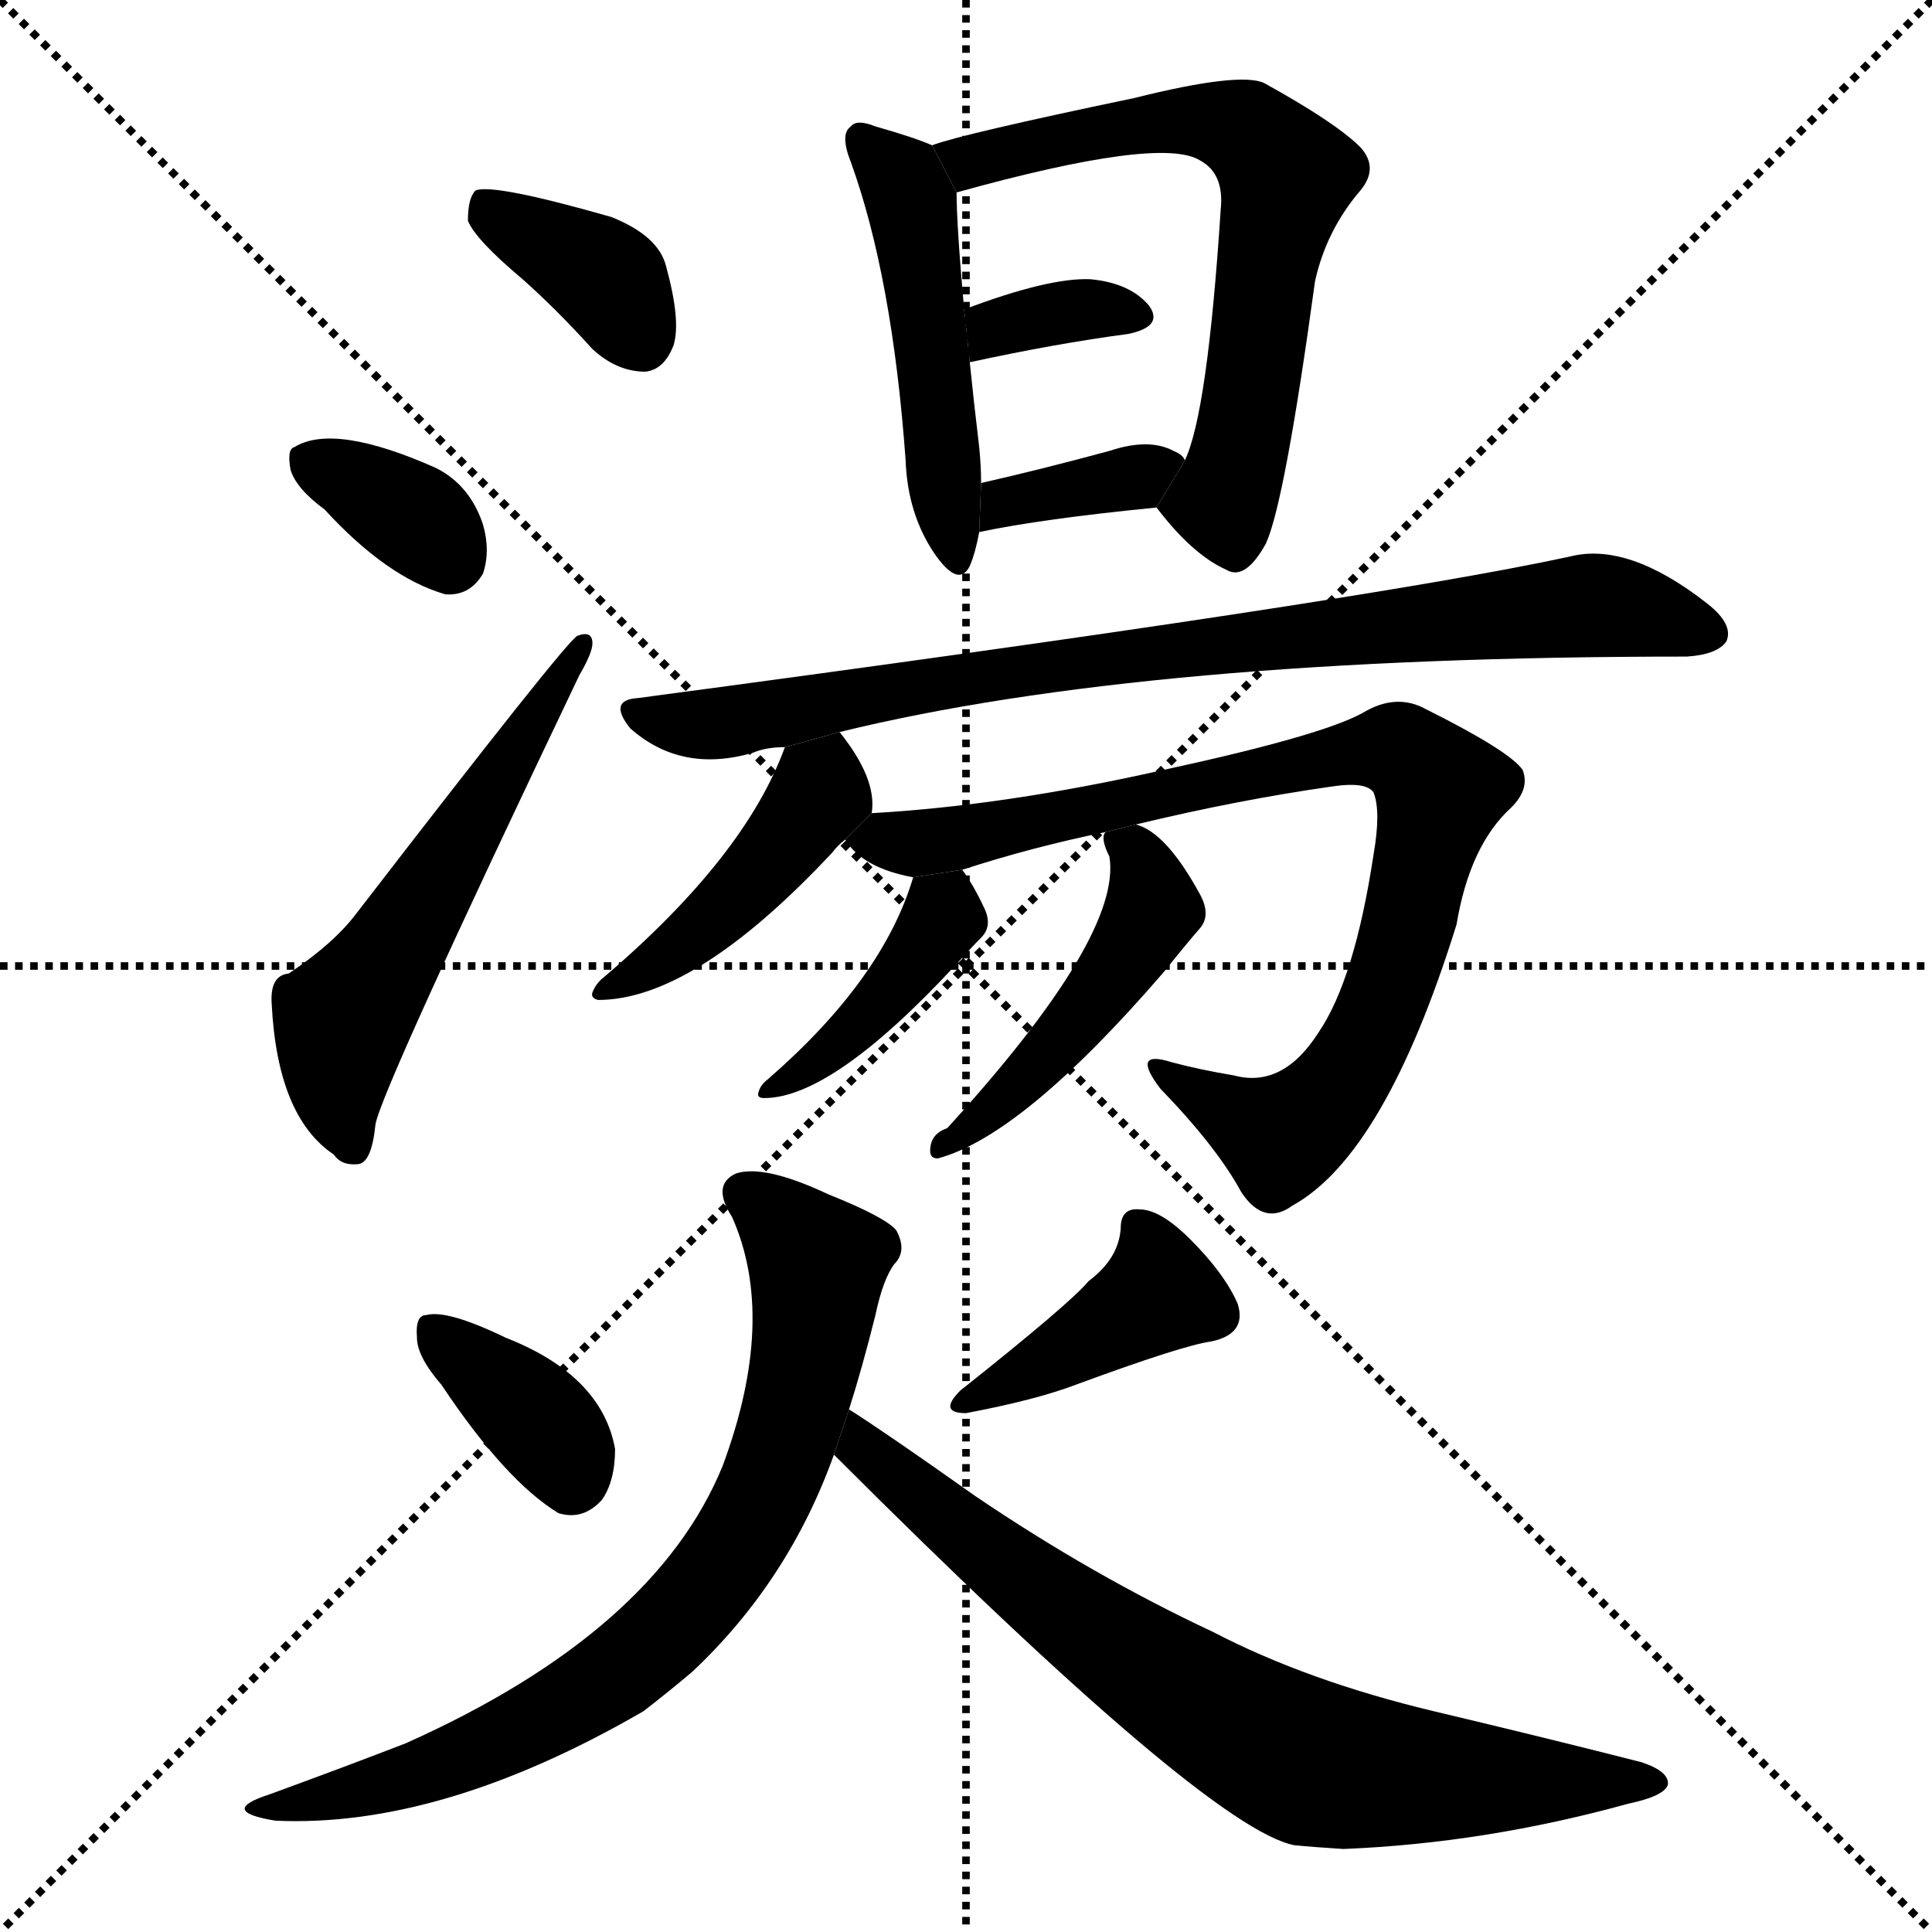 <svg version="1.1" viewBox="0 0 1024 1024" xmlns="http://www.w3.org/2000/svg">
  <g stroke="black" stroke-dasharray="1,1" stroke-width="1" transform="scale(4, 4)">
    <line x1="0" y1="0" x2="256" y2="256"></line>
    <line x1="256" y1="0" x2="0" y2="256"></line>
    <line x1="128" y1="0" x2="128" y2="256"></line>
    <line x1="0" y1="128" x2="256" y2="128"></line>
  </g>
  <g transform="scale(1, -1) translate(0, -900)">
    <style type="text/css">
      
        @keyframes keyframes0 {
          from {
            stroke: blue;
            stroke-dashoffset: 369;
            stroke-width: 128;
          }
          55% {
            animation-timing-function: step-end;
            stroke: blue;
            stroke-dashoffset: 0;
            stroke-width: 128;
          }
          to {
            stroke: black;
            stroke-width: 1024;
          }
        }
        #make-me-a-hanzi-animation-0 {
          animation: keyframes0 0.55s both;
          animation-delay: 0s;
          animation-timing-function: linear;
        }
      
        @keyframes keyframes1 {
          from {
            stroke: blue;
            stroke-dashoffset: 346;
            stroke-width: 128;
          }
          53% {
            animation-timing-function: step-end;
            stroke: blue;
            stroke-dashoffset: 0;
            stroke-width: 128;
          }
          to {
            stroke: black;
            stroke-width: 1024;
          }
        }
        #make-me-a-hanzi-animation-1 {
          animation: keyframes1 0.532s both;
          animation-delay: 0.55s;
          animation-timing-function: linear;
        }
      
        @keyframes keyframes2 {
          from {
            stroke: blue;
            stroke-dashoffset: 561;
            stroke-width: 128;
          }
          65% {
            animation-timing-function: step-end;
            stroke: blue;
            stroke-dashoffset: 0;
            stroke-width: 128;
          }
          to {
            stroke: black;
            stroke-width: 1024;
          }
        }
        #make-me-a-hanzi-animation-2 {
          animation: keyframes2 0.707s both;
          animation-delay: 1.082s;
          animation-timing-function: linear;
        }
      
        @keyframes keyframes3 {
          from {
            stroke: blue;
            stroke-dashoffset: 485;
            stroke-width: 128;
          }
          61% {
            animation-timing-function: step-end;
            stroke: blue;
            stroke-dashoffset: 0;
            stroke-width: 128;
          }
          to {
            stroke: black;
            stroke-width: 1024;
          }
        }
        #make-me-a-hanzi-animation-3 {
          animation: keyframes3 0.645s both;
          animation-delay: 1.788s;
          animation-timing-function: linear;
        }
      
        @keyframes keyframes4 {
          from {
            stroke: blue;
            stroke-dashoffset: 651;
            stroke-width: 128;
          }
          68% {
            animation-timing-function: step-end;
            stroke: blue;
            stroke-dashoffset: 0;
            stroke-width: 128;
          }
          to {
            stroke: black;
            stroke-width: 1024;
          }
        }
        #make-me-a-hanzi-animation-4 {
          animation: keyframes4 0.78s both;
          animation-delay: 2.433s;
          animation-timing-function: linear;
        }
      
        @keyframes keyframes5 {
          from {
            stroke: blue;
            stroke-dashoffset: 345;
            stroke-width: 128;
          }
          53% {
            animation-timing-function: step-end;
            stroke: blue;
            stroke-dashoffset: 0;
            stroke-width: 128;
          }
          to {
            stroke: black;
            stroke-width: 1024;
          }
        }
        #make-me-a-hanzi-animation-5 {
          animation: keyframes5 0.531s both;
          animation-delay: 3.213s;
          animation-timing-function: linear;
        }
      
        @keyframes keyframes6 {
          from {
            stroke: blue;
            stroke-dashoffset: 358;
            stroke-width: 128;
          }
          54% {
            animation-timing-function: step-end;
            stroke: blue;
            stroke-dashoffset: 0;
            stroke-width: 128;
          }
          to {
            stroke: black;
            stroke-width: 1024;
          }
        }
        #make-me-a-hanzi-animation-6 {
          animation: keyframes6 0.541s both;
          animation-delay: 3.744s;
          animation-timing-function: linear;
        }
      
        @keyframes keyframes7 {
          from {
            stroke: blue;
            stroke-dashoffset: 832;
            stroke-width: 128;
          }
          73% {
            animation-timing-function: step-end;
            stroke: blue;
            stroke-dashoffset: 0;
            stroke-width: 128;
          }
          to {
            stroke: black;
            stroke-width: 1024;
          }
        }
        #make-me-a-hanzi-animation-7 {
          animation: keyframes7 0.927s both;
          animation-delay: 4.285s;
          animation-timing-function: linear;
        }
      
        @keyframes keyframes8 {
          from {
            stroke: blue;
            stroke-dashoffset: 432;
            stroke-width: 128;
          }
          58% {
            animation-timing-function: step-end;
            stroke: blue;
            stroke-dashoffset: 0;
            stroke-width: 128;
          }
          to {
            stroke: black;
            stroke-width: 1024;
          }
        }
        #make-me-a-hanzi-animation-8 {
          animation: keyframes8 0.602s both;
          animation-delay: 5.212s;
          animation-timing-function: linear;
        }
      
        @keyframes keyframes9 {
          from {
            stroke: blue;
            stroke-dashoffset: 846;
            stroke-width: 128;
          }
          73% {
            animation-timing-function: step-end;
            stroke: blue;
            stroke-dashoffset: 0;
            stroke-width: 128;
          }
          to {
            stroke: black;
            stroke-width: 1024;
          }
        }
        #make-me-a-hanzi-animation-9 {
          animation: keyframes9 0.938s both;
          animation-delay: 5.814s;
          animation-timing-function: linear;
        }
      
        @keyframes keyframes10 {
          from {
            stroke: blue;
            stroke-dashoffset: 404;
            stroke-width: 128;
          }
          57% {
            animation-timing-function: step-end;
            stroke: blue;
            stroke-dashoffset: 0;
            stroke-width: 128;
          }
          to {
            stroke: black;
            stroke-width: 1024;
          }
        }
        #make-me-a-hanzi-animation-10 {
          animation: keyframes10 0.579s both;
          animation-delay: 6.752s;
          animation-timing-function: linear;
        }
      
        @keyframes keyframes11 {
          from {
            stroke: blue;
            stroke-dashoffset: 468;
            stroke-width: 128;
          }
          60% {
            animation-timing-function: step-end;
            stroke: blue;
            stroke-dashoffset: 0;
            stroke-width: 128;
          }
          to {
            stroke: black;
            stroke-width: 1024;
          }
        }
        #make-me-a-hanzi-animation-11 {
          animation: keyframes11 0.631s both;
          animation-delay: 7.331s;
          animation-timing-function: linear;
        }
      
        @keyframes keyframes12 {
          from {
            stroke: blue;
            stroke-dashoffset: 362;
            stroke-width: 128;
          }
          54% {
            animation-timing-function: step-end;
            stroke: blue;
            stroke-dashoffset: 0;
            stroke-width: 128;
          }
          to {
            stroke: black;
            stroke-width: 1024;
          }
        }
        #make-me-a-hanzi-animation-12 {
          animation: keyframes12 0.545s both;
          animation-delay: 7.962s;
          animation-timing-function: linear;
        }
      
        @keyframes keyframes13 {
          from {
            stroke: blue;
            stroke-dashoffset: 398;
            stroke-width: 128;
          }
          56% {
            animation-timing-function: step-end;
            stroke: blue;
            stroke-dashoffset: 0;
            stroke-width: 128;
          }
          to {
            stroke: black;
            stroke-width: 1024;
          }
        }
        #make-me-a-hanzi-animation-13 {
          animation: keyframes13 0.574s both;
          animation-delay: 8.506s;
          animation-timing-function: linear;
        }
      
        @keyframes keyframes14 {
          from {
            stroke: blue;
            stroke-dashoffset: 745;
            stroke-width: 128;
          }
          71% {
            animation-timing-function: step-end;
            stroke: blue;
            stroke-dashoffset: 0;
            stroke-width: 128;
          }
          to {
            stroke: black;
            stroke-width: 1024;
          }
        }
        #make-me-a-hanzi-animation-14 {
          animation: keyframes14 0.856s both;
          animation-delay: 9.08s;
          animation-timing-function: linear;
        }
      
        @keyframes keyframes15 {
          from {
            stroke: blue;
            stroke-dashoffset: 746;
            stroke-width: 128;
          }
          71% {
            animation-timing-function: step-end;
            stroke: blue;
            stroke-dashoffset: 0;
            stroke-width: 128;
          }
          to {
            stroke: black;
            stroke-width: 1024;
          }
        }
        #make-me-a-hanzi-animation-15 {
          animation: keyframes15 0.857s both;
          animation-delay: 9.937s;
          animation-timing-function: linear;
        }
      
    </style>
    
      <path d="M 277 752 Q 295 736 314 715 Q 327 703 342 703 Q 352 704 357 717 Q 361 730 353 759 Q 349 775 324 785 Q 261 803 252 799 Q 248 795 248 783 Q 252 773 277 752 Z" fill="black"></path>
    
      <path d="M 172 630 Q 205 594 236 585 Q 249 584 256 596 Q 260 608 256 622 Q 249 643 231 652 Q 177 676 156 663 Q 152 662 154 651 Q 157 641 172 630 Z" fill="black"></path>
    
      <path d="M 153 384 Q 143 383 144 368 Q 147 308 177 288 Q 181 282 190 283 Q 197 284 199 304 Q 202 322 307 542 Q 314 554 314 559 Q 314 566 306 563 Q 300 560 189 416 Q 177 400 153 384 Z" fill="black"></path>
    
      <path d="M 494 823 Q 485 827 464 833 Q 454 837 451 833 Q 445 829 451 814 Q 473 753 480 656 Q 481 628 495 607 Q 508 588 514 600 Q 517 607 519 618 L 520 644 Q 520 653 519 663 Q 516 688 514 708 L 511 736 Q 507 781 507 798 L 494 823 Z" fill="black"></path>
    
      <path d="M 613 631 Q 632 606 650 598 Q 660 592 671 612 Q 681 634 697 751 Q 703 778 721 799 Q 731 811 721 822 Q 708 835 670 856 Q 657 862 601 848 Q 510 829 494 823 L 507 798 Q 615 828 636 815 Q 649 808 647 789 Q 640 681 628 656 L 613 631 Z" fill="black"></path>
    
      <path d="M 514 708 Q 560 718 598 723 Q 617 727 609 738 Q 599 750 578 752 Q 556 753 511 736 L 514 708 Z" fill="black"></path>
    
      <path d="M 519 618 Q 552 625 613 631 L 628 656 Q 627 659 622 661 Q 609 668 588 661 Q 551 651 520 644 L 519 618 Z" fill="black"></path>
    
      <path d="M 445 512 Q 608 552 894 552 Q 910 553 915 560 Q 919 569 905 580 Q 863 613 832 605 Q 721 581 338 530 Q 322 529 334 514 Q 361 490 399 501 Q 406 504 416 504 L 445 512 Z" fill="black"></path>
    
      <path d="M 462 469 Q 465 487 445 512 L 416 504 Q 395 446 320 382 Q 316 379 314 374 Q 313 371 317 370 Q 368 370 441 448 Q 444 452 448 455 L 462 469 Z" fill="black"></path>
    
      <path d="M 602 463 Q 656 476 705 483 Q 724 486 728 480 Q 732 470 728 447 Q 718 381 699 353 Q 680 323 654 330 Q 636 333 621 337 Q 599 344 615 323 Q 645 292 658 268 Q 670 250 685 261 Q 734 288 772 410 Q 779 452 801 472 Q 811 482 807 492 Q 800 502 756 524 Q 740 533 722 522 Q 700 510 617 492 Q 533 473 462 469 L 448 455 Q 457 440 484 435 L 510 439 Q 547 451 586 459 L 602 463 Z" fill="black"></path>
    
      <path d="M 484 435 Q 468 381 407 328 Q 403 325 402 321 Q 401 318 405 318 Q 441 318 506 388 Q 515 398 520 403 Q 526 409 522 418 Q 516 431 510 439 L 484 435 Z" fill="black"></path>
    
      <path d="M 586 459 Q 583 456 588 446 Q 595 404 502 302 Q 493 299 493 290 Q 493 286 497 286 Q 542 298 617 385 Q 629 400 636 408 Q 642 415 636 426 Q 618 459 602 463 L 586 459 Z" fill="black"></path>
    
      <path d="M 234 166 Q 268 115 296 98 Q 309 94 319 105 Q 326 115 326 132 Q 319 171 268 191 Q 237 206 226 203 Q 220 203 221 191 Q 221 181 234 166 Z" fill="black"></path>
    
      <path d="M 577 221 Q 567 209 509 163 Q 497 151 512 151 Q 549 158 570 166 Q 627 187 642 189 Q 661 193 656 209 Q 649 225 631 243 Q 615 259 604 259 Q 594 260 594 249 Q 593 233 577 221 Z" fill="black"></path>
    
      <path d="M 450 153 Q 457 175 464 203 Q 468 222 474 230 Q 481 237 475 248 Q 469 255 439 267 Q 405 283 390 278 Q 377 272 388 255 Q 412 201 383 123 Q 347 35 215 -24 Q 184 -36 143 -51 Q 115 -60 146 -65 Q 234 -69 341 -7 Q 354 3 367 14 Q 418 62 442 129 L 450 153 Z" fill="black"></path>
    
      <path d="M 442 129 Q 640 -69 686 -78 Q 696 -79 712 -80 Q 787 -77 863 -56 Q 882 -52 884 -46 Q 885 -39 870 -34 Q 819 -21 760 -7 Q 693 9 643 35 Q 579 65 517 107 Q 469 141 450 153 L 442 129 Z" fill="black"></path>
    
    
      <clipPath id="make-me-a-hanzi-clip-0">
        <path d="M 277 752 Q 295 736 314 715 Q 327 703 342 703 Q 352 704 357 717 Q 361 730 353 759 Q 349 775 324 785 Q 261 803 252 799 Q 248 795 248 783 Q 252 773 277 752 Z"></path>
      </clipPath>
      <path clip-path="url(#make-me-a-hanzi-clip-0)" d="M 256 793 L 318 755 L 339 721" fill="none" id="make-me-a-hanzi-animation-0" stroke-dasharray="241 482" stroke-linecap="round"></path>
    
      <clipPath id="make-me-a-hanzi-clip-1">
        <path d="M 172 630 Q 205 594 236 585 Q 249 584 256 596 Q 260 608 256 622 Q 249 643 231 652 Q 177 676 156 663 Q 152 662 154 651 Q 157 641 172 630 Z"></path>
      </clipPath>
      <path clip-path="url(#make-me-a-hanzi-clip-1)" d="M 164 655 L 220 625 L 238 605" fill="none" id="make-me-a-hanzi-animation-1" stroke-dasharray="218 436" stroke-linecap="round"></path>
    
      <clipPath id="make-me-a-hanzi-clip-2">
        <path d="M 153 384 Q 143 383 144 368 Q 147 308 177 288 Q 181 282 190 283 Q 197 284 199 304 Q 202 322 307 542 Q 314 554 314 559 Q 314 566 306 563 Q 300 560 189 416 Q 177 400 153 384 Z"></path>
      </clipPath>
      <path clip-path="url(#make-me-a-hanzi-clip-2)" d="M 186 293 L 179 323 L 181 359 L 286 524 L 297 531 L 309 558" fill="none" id="make-me-a-hanzi-animation-2" stroke-dasharray="433 866" stroke-linecap="round"></path>
    
      <clipPath id="make-me-a-hanzi-clip-3">
        <path d="M 494 823 Q 485 827 464 833 Q 454 837 451 833 Q 445 829 451 814 Q 473 753 480 656 Q 481 628 495 607 Q 508 588 514 600 Q 517 607 519 618 L 520 644 Q 520 653 519 663 Q 516 688 514 708 L 511 736 Q 507 781 507 798 L 494 823 Z"></path>
      </clipPath>
      <path clip-path="url(#make-me-a-hanzi-clip-3)" d="M 458 826 L 483 790 L 506 606" fill="none" id="make-me-a-hanzi-animation-3" stroke-dasharray="357 714" stroke-linecap="round"></path>
    
      <clipPath id="make-me-a-hanzi-clip-4">
        <path d="M 613 631 Q 632 606 650 598 Q 660 592 671 612 Q 681 634 697 751 Q 703 778 721 799 Q 731 811 721 822 Q 708 835 670 856 Q 657 862 601 848 Q 510 829 494 823 L 507 798 Q 615 828 636 815 Q 649 808 647 789 Q 640 681 628 656 L 613 631 Z"></path>
      </clipPath>
      <path clip-path="url(#make-me-a-hanzi-clip-4)" d="M 499 818 L 519 815 L 568 829 L 634 837 L 665 827 L 682 807 L 654 649 L 646 633 L 626 632" fill="none" id="make-me-a-hanzi-animation-4" stroke-dasharray="523 1046" stroke-linecap="round"></path>
    
      <clipPath id="make-me-a-hanzi-clip-5">
        <path d="M 514 708 Q 560 718 598 723 Q 617 727 609 738 Q 599 750 578 752 Q 556 753 511 736 L 514 708 Z"></path>
      </clipPath>
      <path clip-path="url(#make-me-a-hanzi-clip-5)" d="M 520 716 L 527 727 L 554 733 L 582 737 L 601 732" fill="none" id="make-me-a-hanzi-animation-5" stroke-dasharray="217 434" stroke-linecap="round"></path>
    
      <clipPath id="make-me-a-hanzi-clip-6">
        <path d="M 519 618 Q 552 625 613 631 L 628 656 Q 627 659 622 661 Q 609 668 588 661 Q 551 651 520 644 L 519 618 Z"></path>
      </clipPath>
      <path clip-path="url(#make-me-a-hanzi-clip-6)" d="M 524 624 L 533 634 L 620 652" fill="none" id="make-me-a-hanzi-animation-6" stroke-dasharray="230 460" stroke-linecap="round"></path>
    
      <clipPath id="make-me-a-hanzi-clip-7">
        <path d="M 445 512 Q 608 552 894 552 Q 910 553 915 560 Q 919 569 905 580 Q 863 613 832 605 Q 721 581 338 530 Q 322 529 334 514 Q 361 490 399 501 Q 406 504 416 504 L 445 512 Z"></path>
      </clipPath>
      <path clip-path="url(#make-me-a-hanzi-clip-7)" d="M 336 522 L 388 517 L 543 546 L 842 579 L 906 564" fill="none" id="make-me-a-hanzi-animation-7" stroke-dasharray="704 1408" stroke-linecap="round"></path>
    
      <clipPath id="make-me-a-hanzi-clip-8">
        <path d="M 462 469 Q 465 487 445 512 L 416 504 Q 395 446 320 382 Q 316 379 314 374 Q 313 371 317 370 Q 368 370 441 448 Q 444 452 448 455 L 462 469 Z"></path>
      </clipPath>
      <path clip-path="url(#make-me-a-hanzi-clip-8)" d="M 441 498 L 435 480 L 406 441 L 360 398 L 320 376" fill="none" id="make-me-a-hanzi-animation-8" stroke-dasharray="304 608" stroke-linecap="round"></path>
    
      <clipPath id="make-me-a-hanzi-clip-9">
        <path d="M 602 463 Q 656 476 705 483 Q 724 486 728 480 Q 732 470 728 447 Q 718 381 699 353 Q 680 323 654 330 Q 636 333 621 337 Q 599 344 615 323 Q 645 292 658 268 Q 670 250 685 261 Q 734 288 772 410 Q 779 452 801 472 Q 811 482 807 492 Q 800 502 756 524 Q 740 533 722 522 Q 700 510 617 492 Q 533 473 462 469 L 448 455 Q 457 440 484 435 L 510 439 Q 547 451 586 459 L 602 463 Z"></path>
      </clipPath>
      <path clip-path="url(#make-me-a-hanzi-clip-9)" d="M 456 454 L 501 455 L 727 503 L 753 495 L 763 481 L 747 406 L 710 324 L 679 298 L 624 327" fill="none" id="make-me-a-hanzi-animation-9" stroke-dasharray="718 1436" stroke-linecap="round"></path>
    
      <clipPath id="make-me-a-hanzi-clip-10">
        <path d="M 484 435 Q 468 381 407 328 Q 403 325 402 321 Q 401 318 405 318 Q 441 318 506 388 Q 515 398 520 403 Q 526 409 522 418 Q 516 431 510 439 L 484 435 Z"></path>
      </clipPath>
      <path clip-path="url(#make-me-a-hanzi-clip-10)" d="M 505 429 L 473 375 L 427 332 L 407 323" fill="none" id="make-me-a-hanzi-animation-10" stroke-dasharray="276 552" stroke-linecap="round"></path>
    
      <clipPath id="make-me-a-hanzi-clip-11">
        <path d="M 586 459 Q 583 456 588 446 Q 595 404 502 302 Q 493 299 493 290 Q 493 286 497 286 Q 542 298 617 385 Q 629 400 636 408 Q 642 415 636 426 Q 618 459 602 463 L 586 459 Z"></path>
      </clipPath>
      <path clip-path="url(#make-me-a-hanzi-clip-11)" d="M 592 453 L 601 450 L 611 421 L 595 389 L 559 344 L 500 293" fill="none" id="make-me-a-hanzi-animation-11" stroke-dasharray="340 680" stroke-linecap="round"></path>
    
      <clipPath id="make-me-a-hanzi-clip-12">
        <path d="M 234 166 Q 268 115 296 98 Q 309 94 319 105 Q 326 115 326 132 Q 319 171 268 191 Q 237 206 226 203 Q 220 203 221 191 Q 221 181 234 166 Z"></path>
      </clipPath>
      <path clip-path="url(#make-me-a-hanzi-clip-12)" d="M 231 194 L 290 143 L 303 118" fill="none" id="make-me-a-hanzi-animation-12" stroke-dasharray="234 468" stroke-linecap="round"></path>
    
      <clipPath id="make-me-a-hanzi-clip-13">
        <path d="M 577 221 Q 567 209 509 163 Q 497 151 512 151 Q 549 158 570 166 Q 627 187 642 189 Q 661 193 656 209 Q 649 225 631 243 Q 615 259 604 259 Q 594 260 594 249 Q 593 233 577 221 Z"></path>
      </clipPath>
      <path clip-path="url(#make-me-a-hanzi-clip-13)" d="M 607 246 L 614 215 L 519 159" fill="none" id="make-me-a-hanzi-animation-13" stroke-dasharray="270 540" stroke-linecap="round"></path>
    
      <clipPath id="make-me-a-hanzi-clip-14">
        <path d="M 450 153 Q 457 175 464 203 Q 468 222 474 230 Q 481 237 475 248 Q 469 255 439 267 Q 405 283 390 278 Q 377 272 388 255 Q 412 201 383 123 Q 347 35 215 -24 Q 184 -36 143 -51 Q 115 -60 146 -65 Q 234 -69 341 -7 Q 354 3 367 14 Q 418 62 442 129 L 450 153 Z"></path>
      </clipPath>
      <path clip-path="url(#make-me-a-hanzi-clip-14)" d="M 396 266 L 422 243 L 433 220 L 415 131 L 374 58 L 339 22 L 277 -17 L 220 -41 L 153 -56" fill="none" id="make-me-a-hanzi-animation-14" stroke-dasharray="617 1234" stroke-linecap="round"></path>
    
      <clipPath id="make-me-a-hanzi-clip-15">
        <path d="M 442 129 Q 640 -69 686 -78 Q 696 -79 712 -80 Q 787 -77 863 -56 Q 882 -52 884 -46 Q 885 -39 870 -34 Q 819 -21 760 -7 Q 693 9 643 35 Q 579 65 517 107 Q 469 141 450 153 L 442 129 Z"></path>
      </clipPath>
      <path clip-path="url(#make-me-a-hanzi-clip-15)" d="M 451 146 L 462 126 L 519 79 L 603 18 L 687 -31 L 717 -39 L 878 -45" fill="none" id="make-me-a-hanzi-animation-15" stroke-dasharray="618 1236" stroke-linecap="round"></path>
    
  </g>
</svg>
